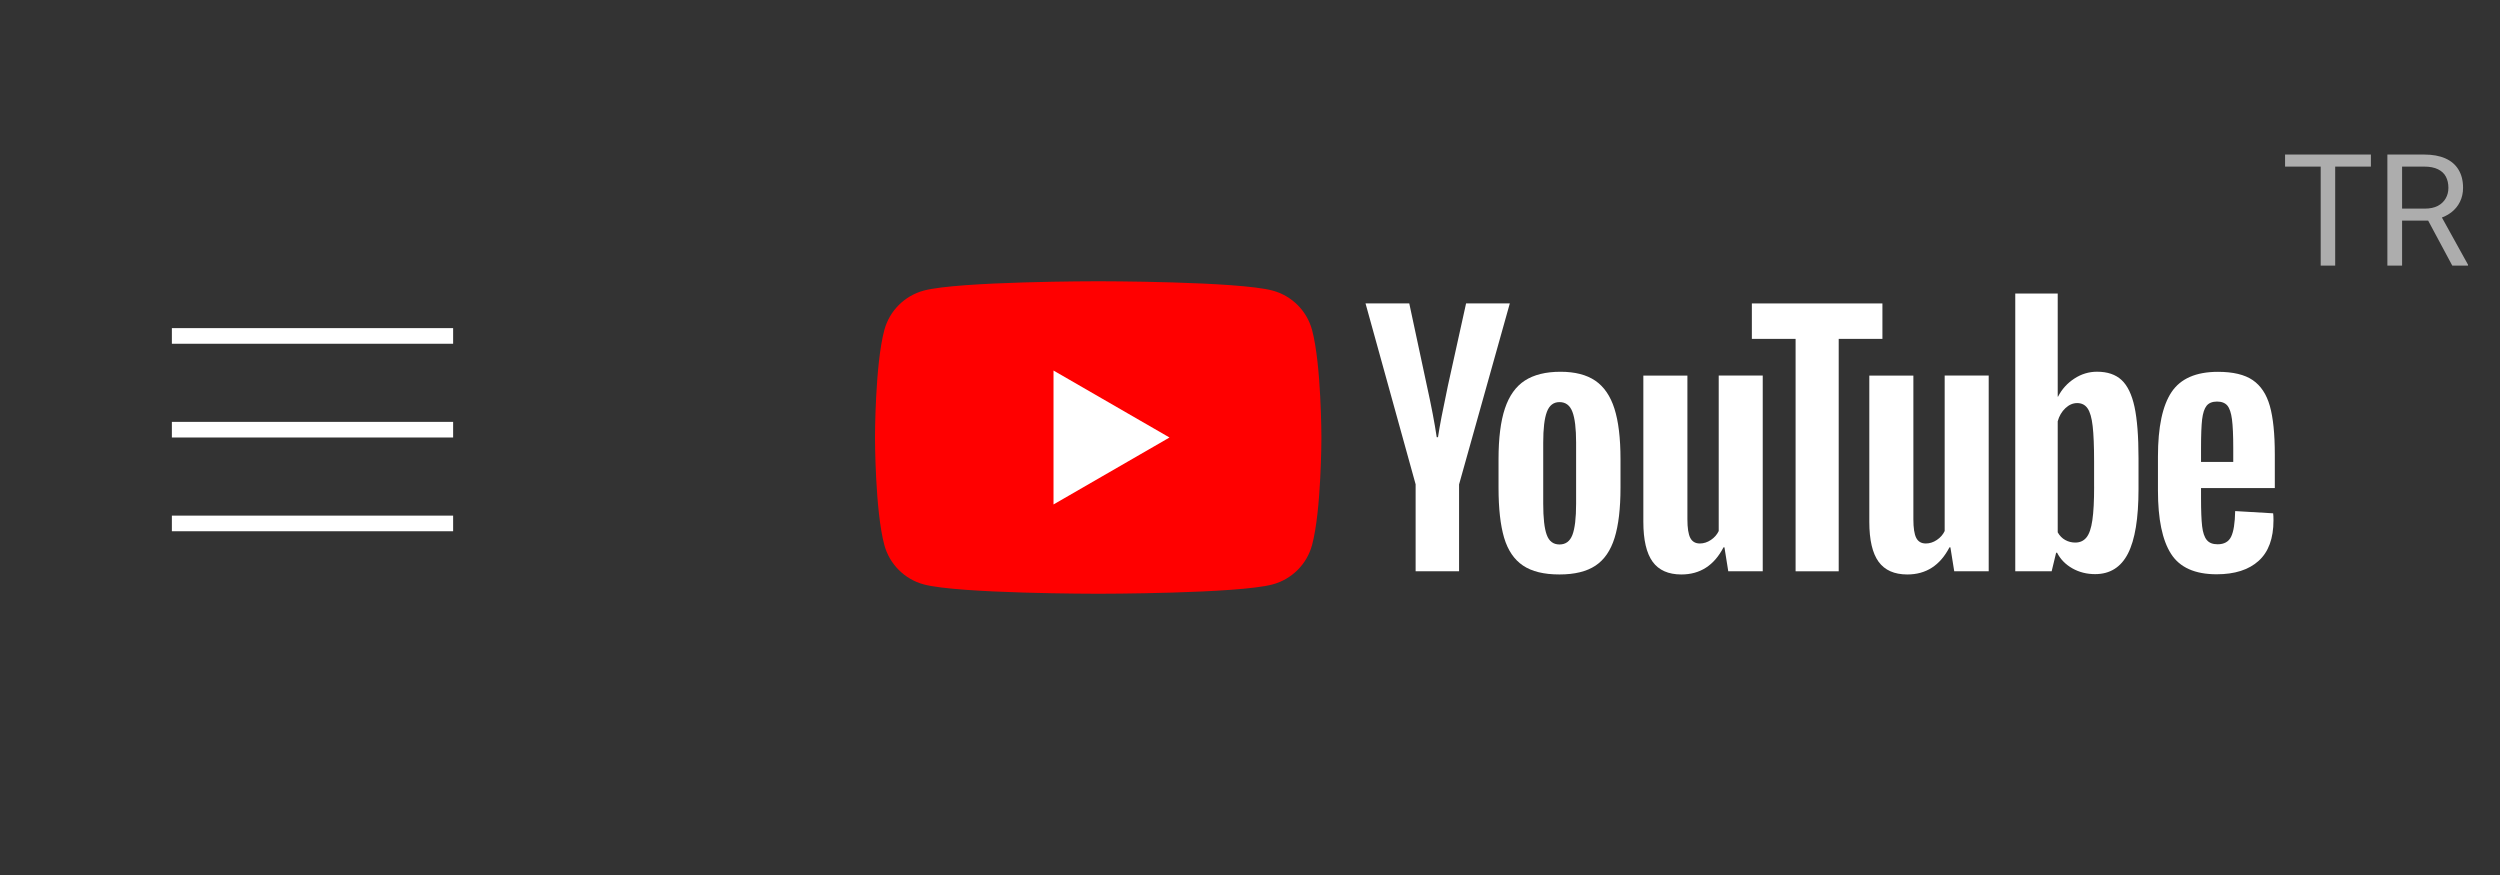 <svg width="160" height="56" viewBox="0 0 160 56" fill="none" xmlns="http://www.w3.org/2000/svg">
<rect x="0" y="0" width="160" height="56" fill="#333333" stroke="none"/>
<path d="M29 22H11V21H29V22ZM29 27H11V28H29V27ZM29 33H11V34H29V33Z" fill="white"/>
<g clip-path="url(#clip0_3758_182)">
<path d="M83.973 21.123C83.644 19.893 82.677 18.927 81.447 18.597C79.22 18 70.285 18 70.285 18C70.285 18 61.35 18 59.123 18.597C57.893 18.927 56.927 19.893 56.597 21.123C56 23.35 56 28 56 28C56 28 56 32.65 56.597 34.877C56.927 36.107 57.893 37.073 59.123 37.403C61.35 38 70.285 38 70.285 38C70.285 38 79.22 38 81.447 37.403C82.677 37.073 83.644 36.107 83.973 34.877C84.57 32.65 84.57 28 84.57 28C84.57 28 84.568 23.35 83.973 21.123Z" fill="#FF0000"/>
<path d="M67.425 32.285L74.848 28L67.425 23.715V32.285Z" fill="white"/>
<path d="M90.602 31.004L87.394 19.419H90.193L91.317 24.67C91.604 25.964 91.814 27.067 91.95 27.979H92.032C92.126 27.325 92.338 26.229 92.665 24.689L93.829 19.419H96.628L93.38 31.004V36.561H90.6V31.004H90.602Z" fill="white"/>
<path d="M97.47 36.194C96.905 35.813 96.503 35.22 96.263 34.416C96.026 33.611 95.906 32.544 95.906 31.208V29.39C95.906 28.042 96.042 26.958 96.315 26.142C96.588 25.326 97.014 24.729 97.592 24.355C98.171 23.981 98.93 23.793 99.871 23.793C100.798 23.793 101.538 23.983 102.098 24.364C102.656 24.745 103.065 25.342 103.323 26.151C103.582 26.963 103.712 28.042 103.712 29.39V31.208C103.712 32.544 103.585 33.616 103.333 34.425C103.081 35.236 102.672 35.829 102.108 36.203C101.543 36.577 100.776 36.765 99.81 36.765C98.813 36.767 98.034 36.575 97.47 36.194ZM100.635 34.232C100.791 33.823 100.871 33.157 100.871 32.231V28.329C100.871 27.431 100.793 26.772 100.635 26.358C100.478 25.942 100.203 25.735 99.808 25.735C99.427 25.735 99.156 25.942 99.001 26.358C98.843 26.775 98.766 27.431 98.766 28.329V32.231C98.766 33.157 98.841 33.825 98.992 34.232C99.142 34.642 99.412 34.846 99.808 34.846C100.203 34.846 100.478 34.642 100.635 34.232Z" fill="white"/>
<path d="M112.815 36.563H110.609L110.365 35.03H110.304C109.704 36.187 108.806 36.766 107.606 36.766C106.776 36.766 106.162 36.493 105.767 35.95C105.372 35.404 105.174 34.553 105.174 33.395V24.038H107.994V33.231C107.994 33.791 108.055 34.188 108.178 34.426C108.3 34.663 108.505 34.783 108.791 34.783C109.036 34.783 109.271 34.708 109.497 34.557C109.723 34.407 109.887 34.216 109.998 33.986V24.035H112.815V36.563Z" fill="white"/>
<path d="M120.475 21.688H117.677V36.563H114.918V21.688H112.119V19.42H120.475V21.688Z" fill="white"/>
<path d="M127.277 36.563H125.071L124.826 35.03H124.765C124.165 36.187 123.267 36.766 122.068 36.766C121.237 36.766 120.624 36.493 120.228 35.95C119.833 35.404 119.636 34.553 119.636 33.395V24.038H122.456V33.231C122.456 33.791 122.517 34.188 122.639 34.426C122.761 34.663 122.966 34.783 123.253 34.783C123.497 34.783 123.733 34.708 123.958 34.557C124.184 34.407 124.349 34.216 124.459 33.986V24.035H127.277V36.563Z" fill="white"/>
<path d="M136.609 26.039C136.437 25.248 136.162 24.677 135.781 24.322C135.4 23.967 134.876 23.79 134.208 23.79C133.69 23.79 133.206 23.936 132.757 24.23C132.307 24.524 131.959 24.907 131.715 25.385H131.694V18.786H128.977V36.561H131.306L131.592 35.376H131.654C131.872 35.799 132.199 36.13 132.634 36.377C133.069 36.622 133.554 36.744 134.085 36.744C135.038 36.744 135.741 36.304 136.19 35.427C136.64 34.548 136.865 33.176 136.865 31.309V29.327C136.865 27.927 136.778 26.829 136.609 26.039ZM134.024 31.149C134.024 32.062 133.987 32.777 133.911 33.294C133.836 33.812 133.711 34.181 133.533 34.397C133.356 34.616 133.116 34.724 132.818 34.724C132.585 34.724 132.371 34.67 132.173 34.559C131.976 34.451 131.816 34.287 131.694 34.07V26.961C131.788 26.62 131.952 26.342 132.185 26.123C132.416 25.905 132.67 25.797 132.94 25.797C133.227 25.797 133.448 25.909 133.603 26.133C133.761 26.358 133.869 26.735 133.93 27.266C133.991 27.798 134.022 28.553 134.022 29.534V31.149H134.024Z" fill="white"/>
<path d="M140.866 31.871C140.866 32.675 140.889 33.278 140.936 33.68C140.983 34.082 141.082 34.374 141.233 34.559C141.383 34.743 141.614 34.834 141.926 34.834C142.347 34.834 142.639 34.67 142.794 34.343C142.952 34.016 143.036 33.471 143.051 32.709L145.482 32.852C145.496 32.96 145.503 33.111 145.503 33.301C145.503 34.458 145.186 35.324 144.553 35.895C143.921 36.467 143.025 36.754 141.868 36.754C140.478 36.754 139.504 36.319 138.947 35.446C138.387 34.574 138.109 33.226 138.109 31.401V29.214C138.109 27.334 138.399 25.961 138.977 25.096C139.556 24.23 140.546 23.797 141.95 23.797C142.916 23.797 143.66 23.974 144.177 24.329C144.694 24.684 145.059 25.234 145.271 25.985C145.482 26.735 145.588 27.77 145.588 29.091V31.236H140.866V31.871ZM141.223 25.968C141.08 26.145 140.986 26.434 140.936 26.836C140.889 27.238 140.866 27.847 140.866 28.666V29.564H142.928V28.666C142.928 27.861 142.9 27.252 142.846 26.836C142.792 26.42 142.693 26.128 142.55 25.956C142.406 25.787 142.185 25.7 141.886 25.7C141.585 25.702 141.364 25.792 141.223 25.968Z" fill="white"/>
</g>
<path d="M149.452 9.891V17H148.524V9.891H149.452ZM151.737 9.891V10.662H146.244V9.891H151.737ZM152.792 9.891H155.146C155.679 9.891 156.13 9.972 156.498 10.135C156.869 10.297 157.151 10.538 157.343 10.857C157.538 11.173 157.636 11.562 157.636 12.024C157.636 12.35 157.569 12.648 157.436 12.918C157.305 13.185 157.117 13.413 156.869 13.602C156.625 13.787 156.332 13.925 155.99 14.017L155.727 14.119H153.515L153.505 13.352H155.175C155.513 13.352 155.795 13.294 156.02 13.177C156.244 13.056 156.413 12.895 156.527 12.693C156.641 12.492 156.698 12.269 156.698 12.024C156.698 11.751 156.645 11.512 156.537 11.307C156.43 11.102 156.26 10.944 156.029 10.833C155.801 10.719 155.507 10.662 155.146 10.662H153.734V17H152.792V9.891ZM156.947 17L155.219 13.777L156.2 13.773L157.953 16.941V17H156.947Z" fill="white" fill-opacity="0.6"/>
<defs>
<clipPath id="clip0_3758_182">
<rect width="90" height="20" fill="white" transform="translate(56 18)"/>
</clipPath>
</defs>
</svg>
